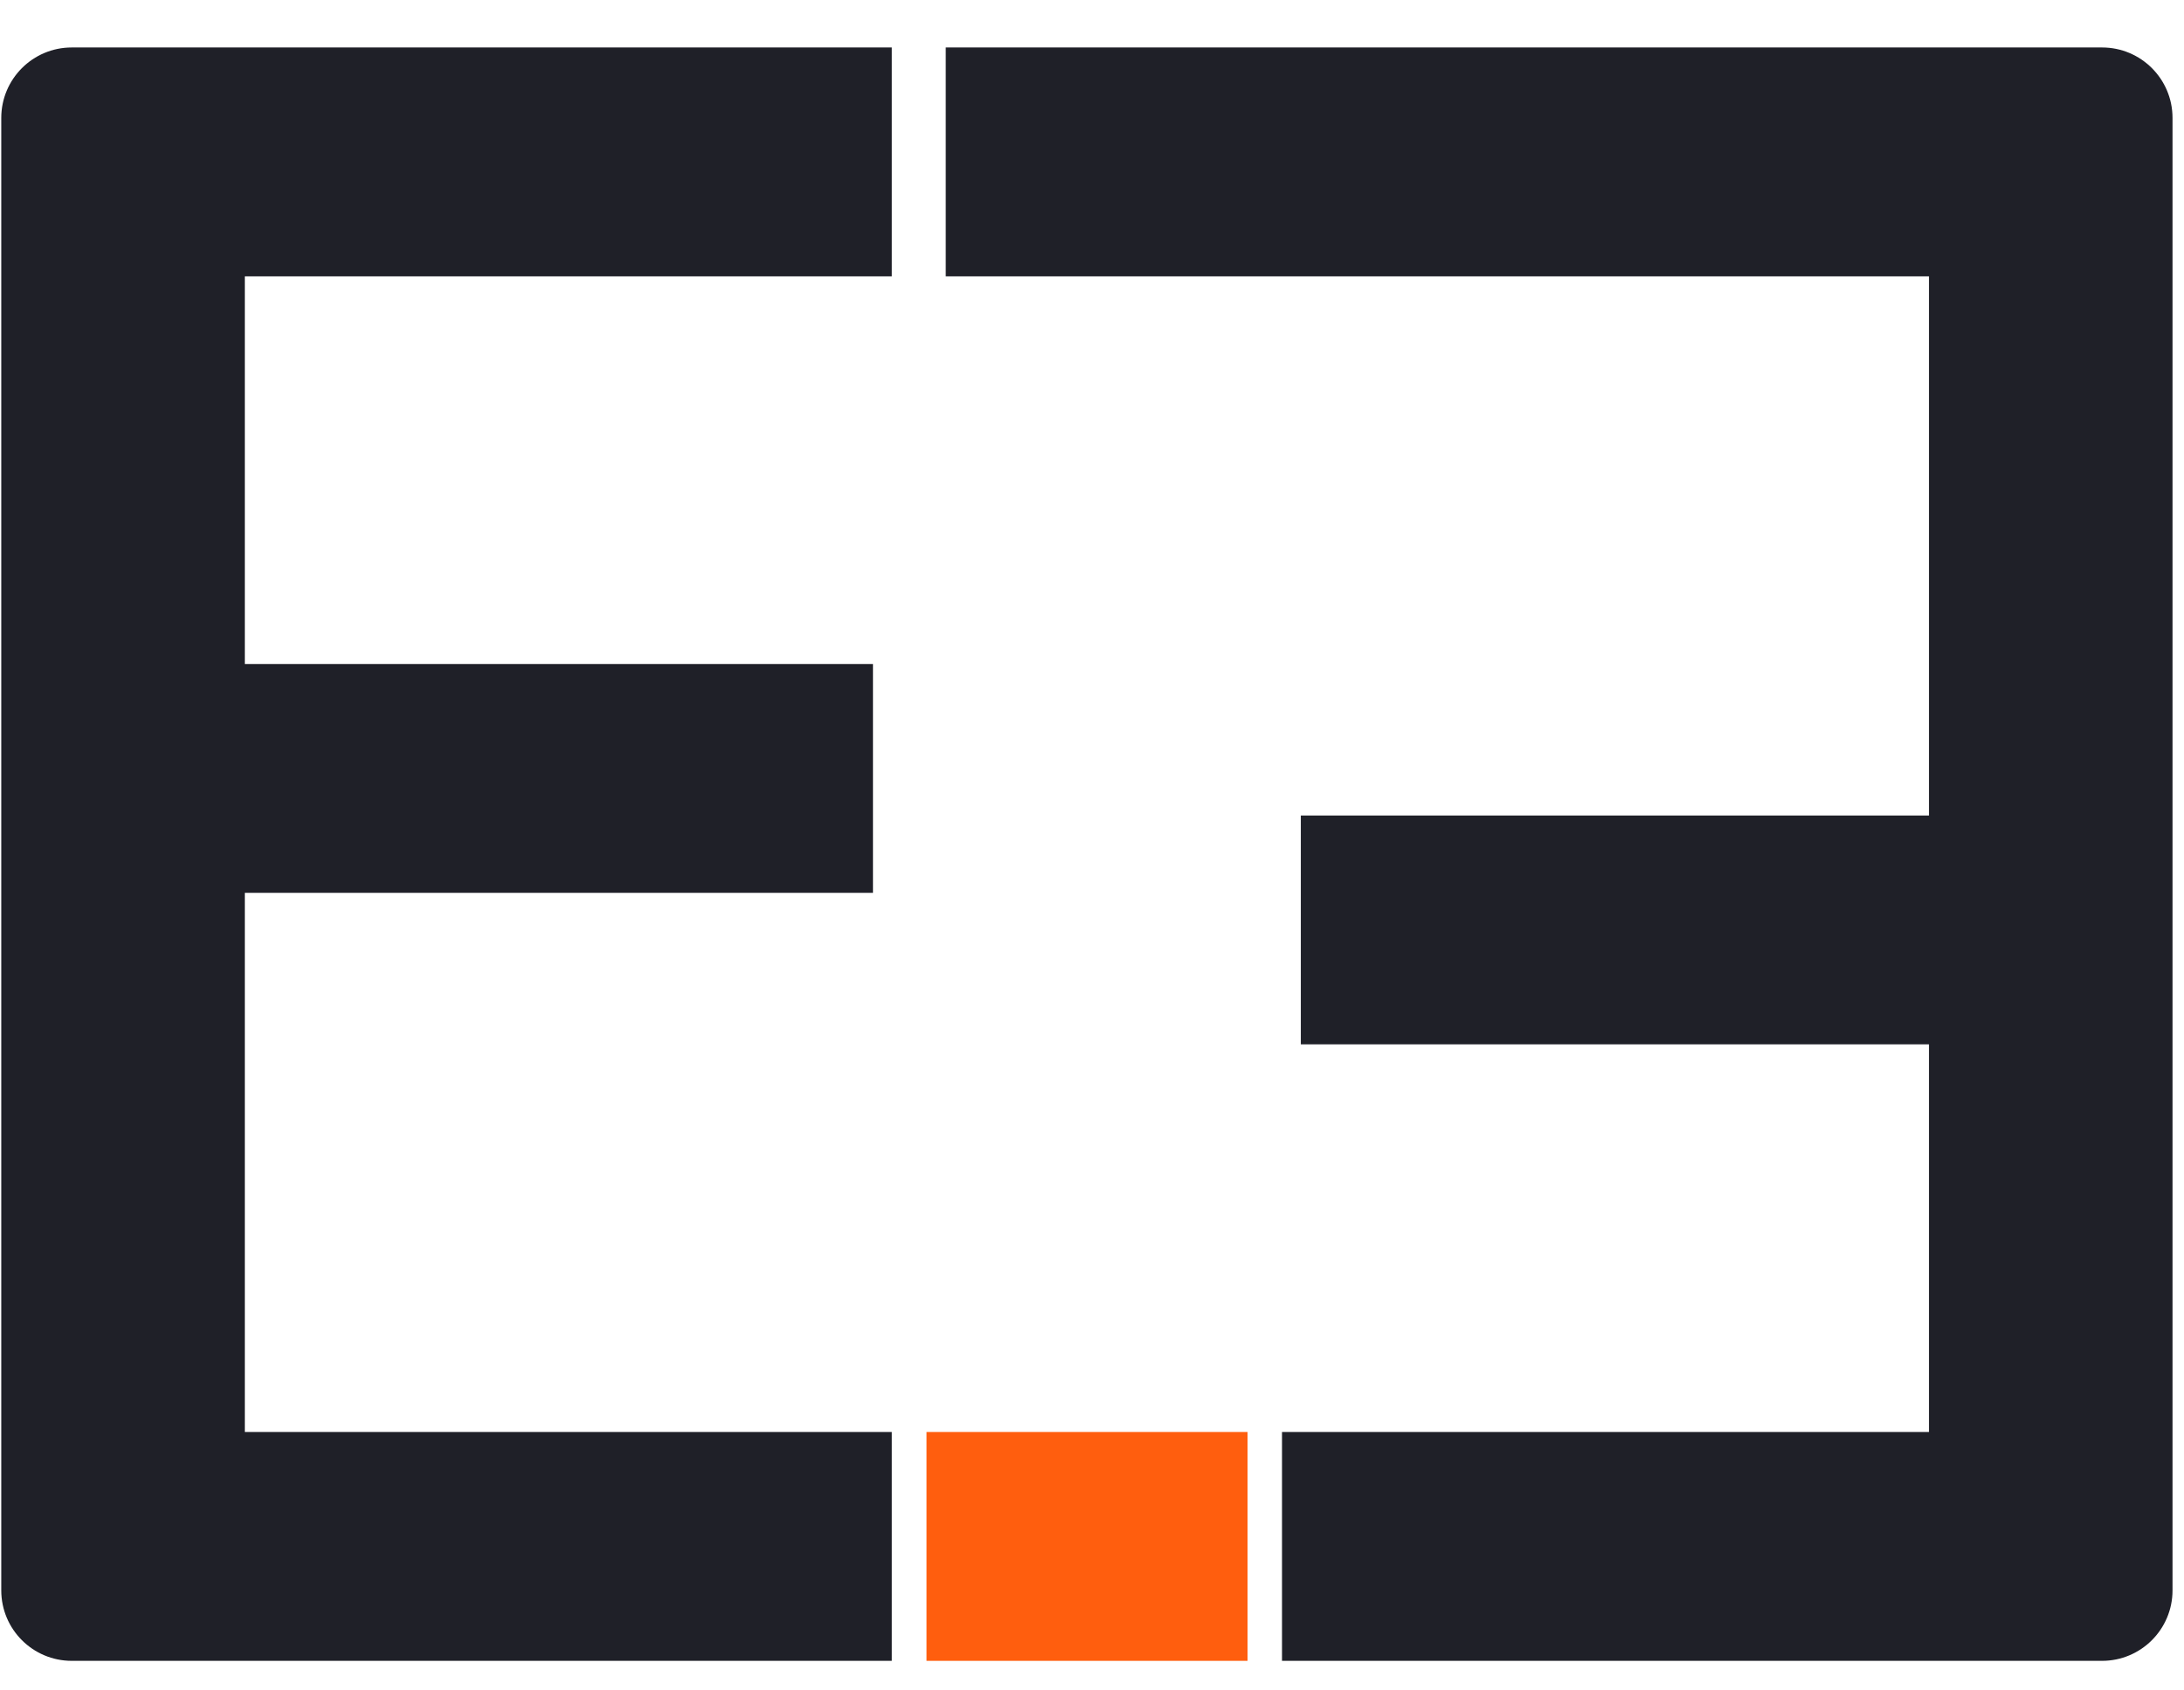 <svg width="31" height="24" viewBox="0 0 31 24" fill="none" xmlns="http://www.w3.org/2000/svg">
<path d="M12.658 3.923H3.475V9.427H12.391V12.676H3.475V20.331H12.658V23.58H1.018C0.466 23.58 0.018 23.132 0.018 22.58V1.674C0.018 1.122 0.466 0.674 1.018 0.674H12.658V3.923Z" fill="#1F2028"/>
<path d="M18.197 20.331L27.38 20.331L27.38 14.827L18.464 14.827L18.464 11.578L27.38 11.578L27.38 3.923L13.424 3.923L13.424 0.674L29.837 0.674C30.389 0.674 30.837 1.121 30.837 1.674L30.837 22.58C30.837 23.132 30.389 23.58 29.837 23.58L18.197 23.58L18.197 20.331Z" fill="#1F2028"/>
<path d="M17.708 20.331L13.151 20.331L13.151 23.58L17.708 23.58L17.708 20.331Z" fill="#FF5E0E"/>
</svg>
